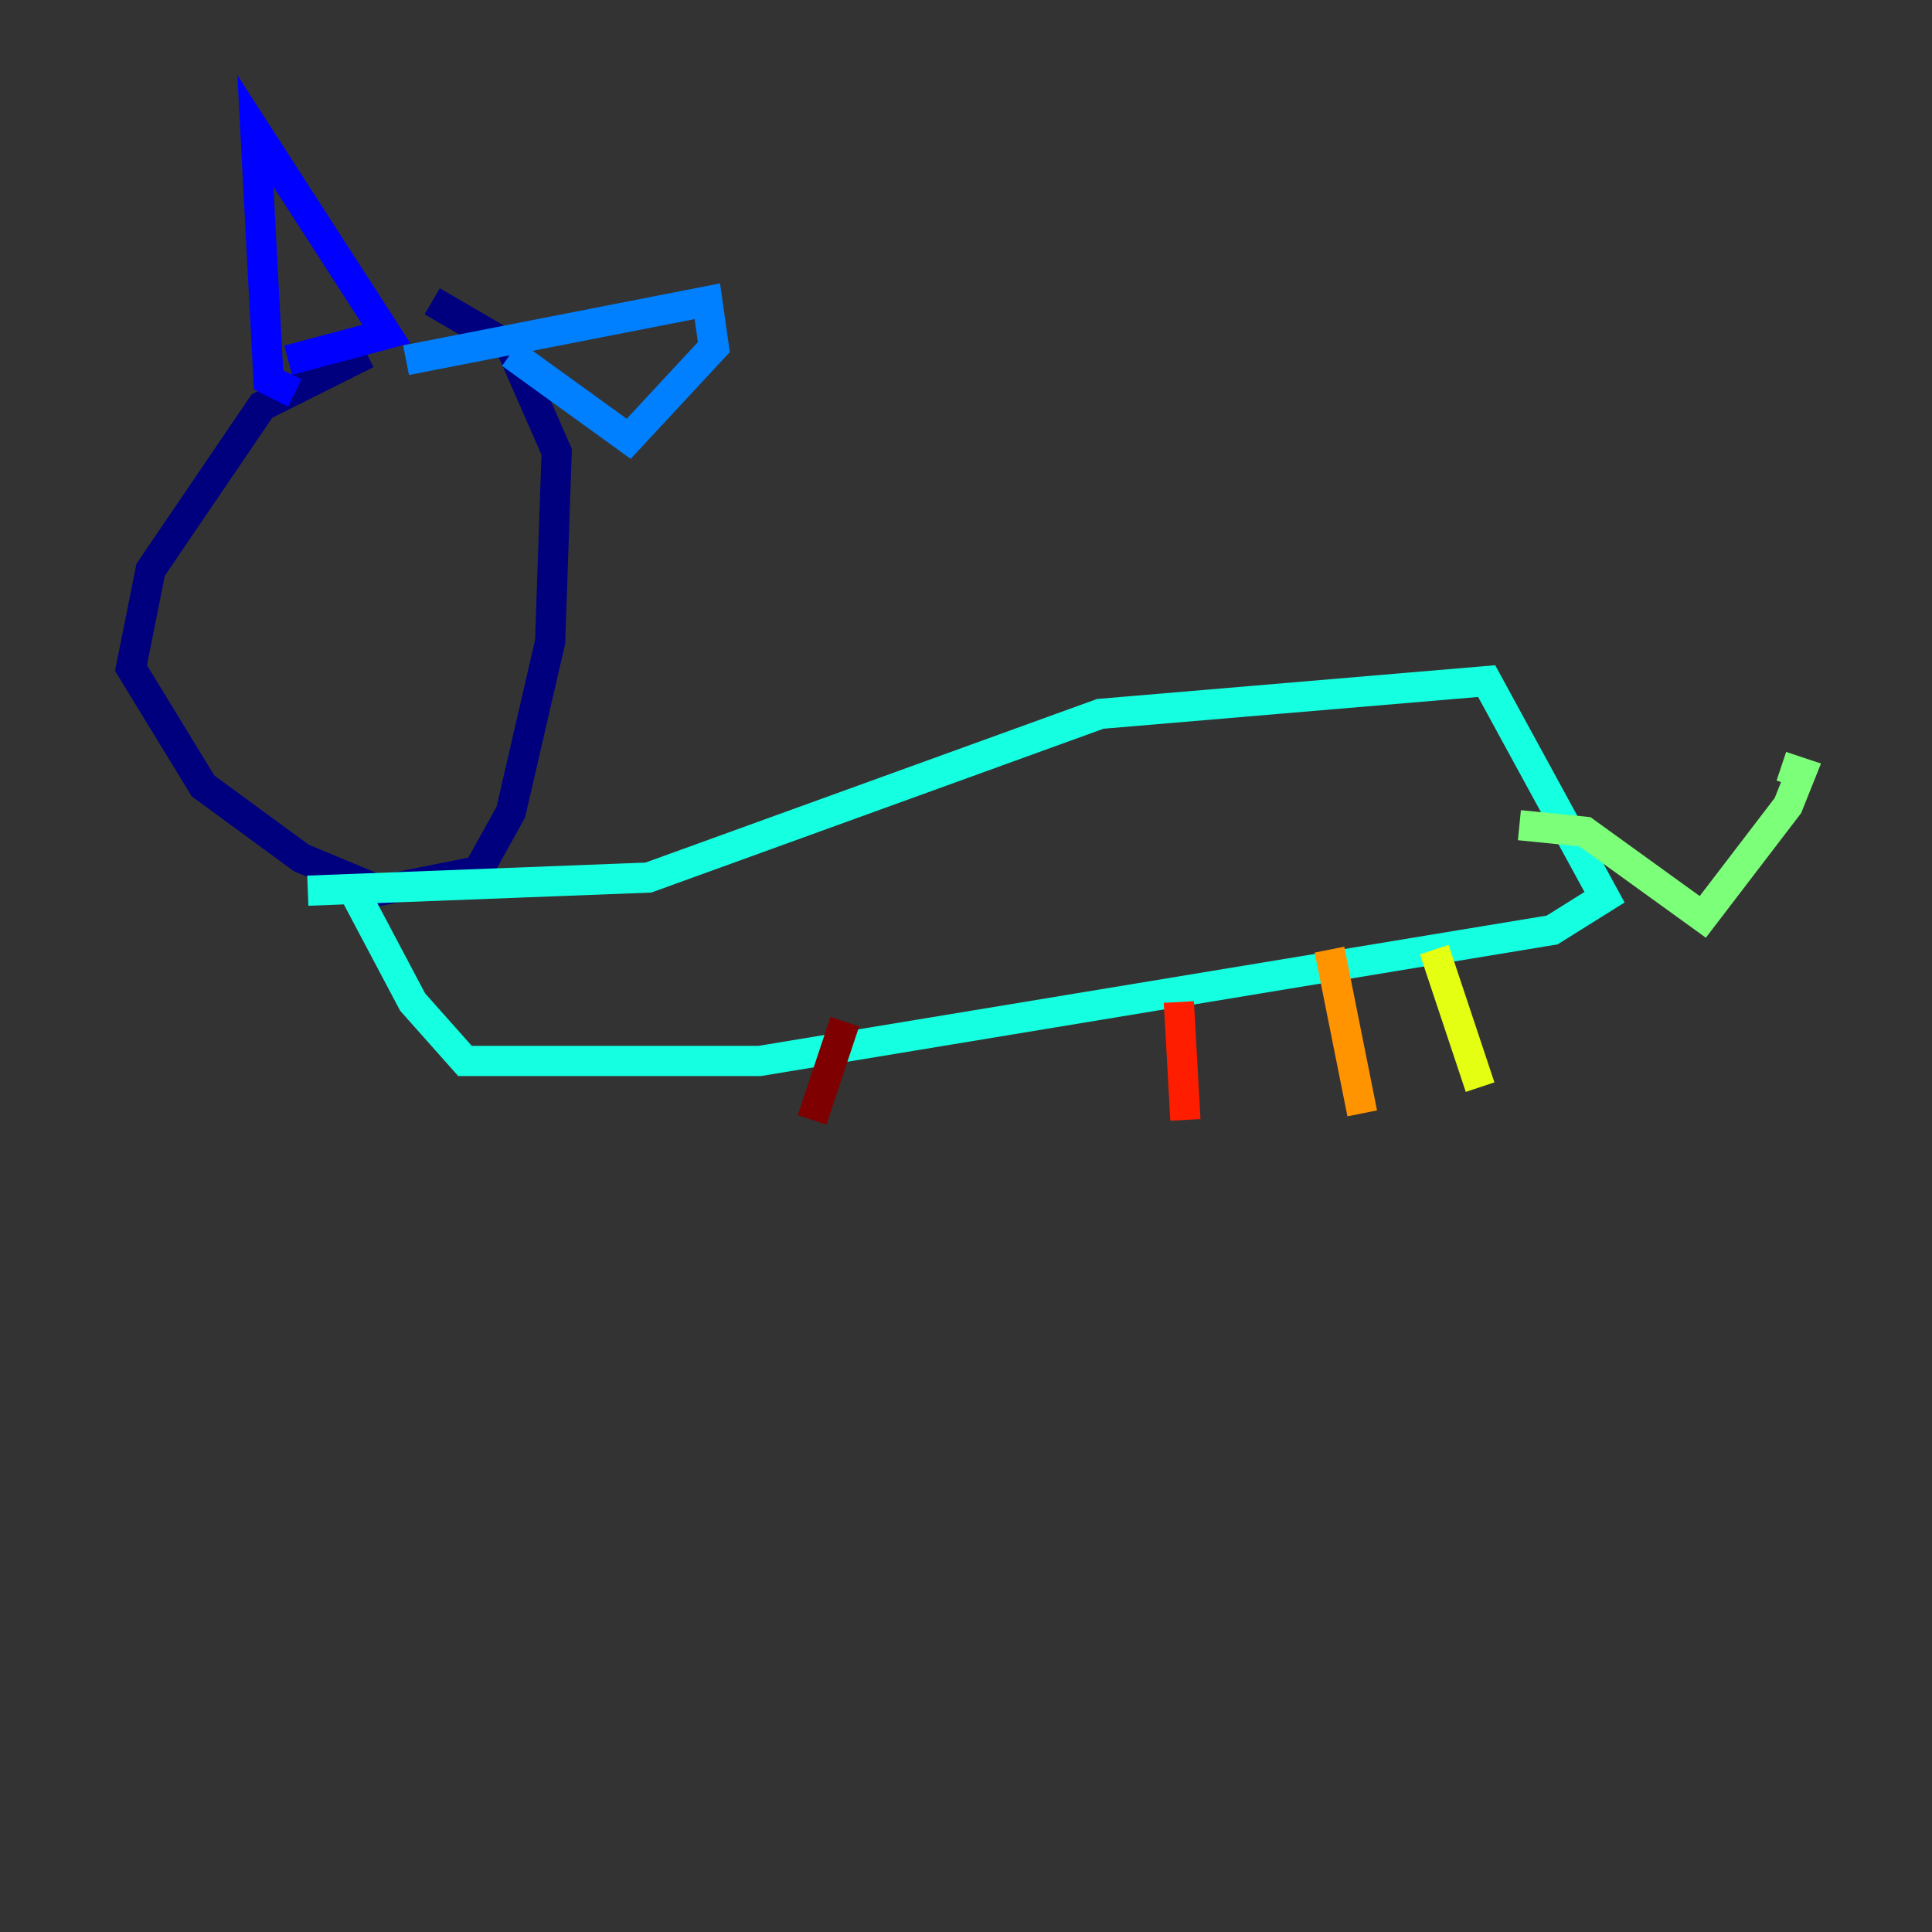 <?xml version="1.0" encoding="utf-8" ?>
<svg baseProfile="tiny" height="128" version="1.2" viewBox="0,0,128,128" width="128" xmlns="http://www.w3.org/2000/svg" xmlns:ev="http://www.w3.org/2001/xml-events" xmlns:xlink="http://www.w3.org/1999/xlink"><rect x="0" y="0" width="128" height="128" fill="#333333" stroke="none"/><defs /><polyline fill="none" points="24.298,23.43 17.356,26.902 9.98,37.749 8.678,44.258 13.451,52.068 19.959,56.841 25.166,59.01 31.675,57.709 33.844,53.803 36.447,42.522 36.881,29.939 33.844,22.997 28.637,19.959" stroke="#00007f" stroke-width="2" /><polyline fill="none" points="19.091,23.864 25.6,22.129 16.922,8.678 17.79,25.166 19.525,26.034" stroke="#0000ff" stroke-width="2" /><polyline fill="none" points="33.844,23.43 41.654,29.071 47.295,22.997 46.861,19.959 26.902,23.864" stroke="#0080ff" stroke-width="2" /><polyline fill="none" points="23.43,59.01 27.336,66.386 30.807,70.291 50.332,70.291 102.834,61.614 106.305,59.444 98.495,45.125 72.895,47.295 42.956,58.142 20.393,59.01" stroke="#15ffe1" stroke-width="2" /><polyline fill="none" points="100.664,54.671 105.003,55.105 112.814,60.746 118.454,53.37 119.322,51.2 118.02,50.766" stroke="#7cff79" stroke-width="2" /><polyline fill="none" points="95.024,62.915 98.061,72.027" stroke="#e4ff12" stroke-width="2" /><polyline fill="none" points="88.081,62.915 90.251,73.763" stroke="#ff9400" stroke-width="2" /><polyline fill="none" points="78.102,66.386 78.536,74.197" stroke="#ff1d00" stroke-width="2" /><polyline fill="none" points="55.973,67.688 53.803,74.197" stroke="#7f0000" stroke-width="2" /></svg>